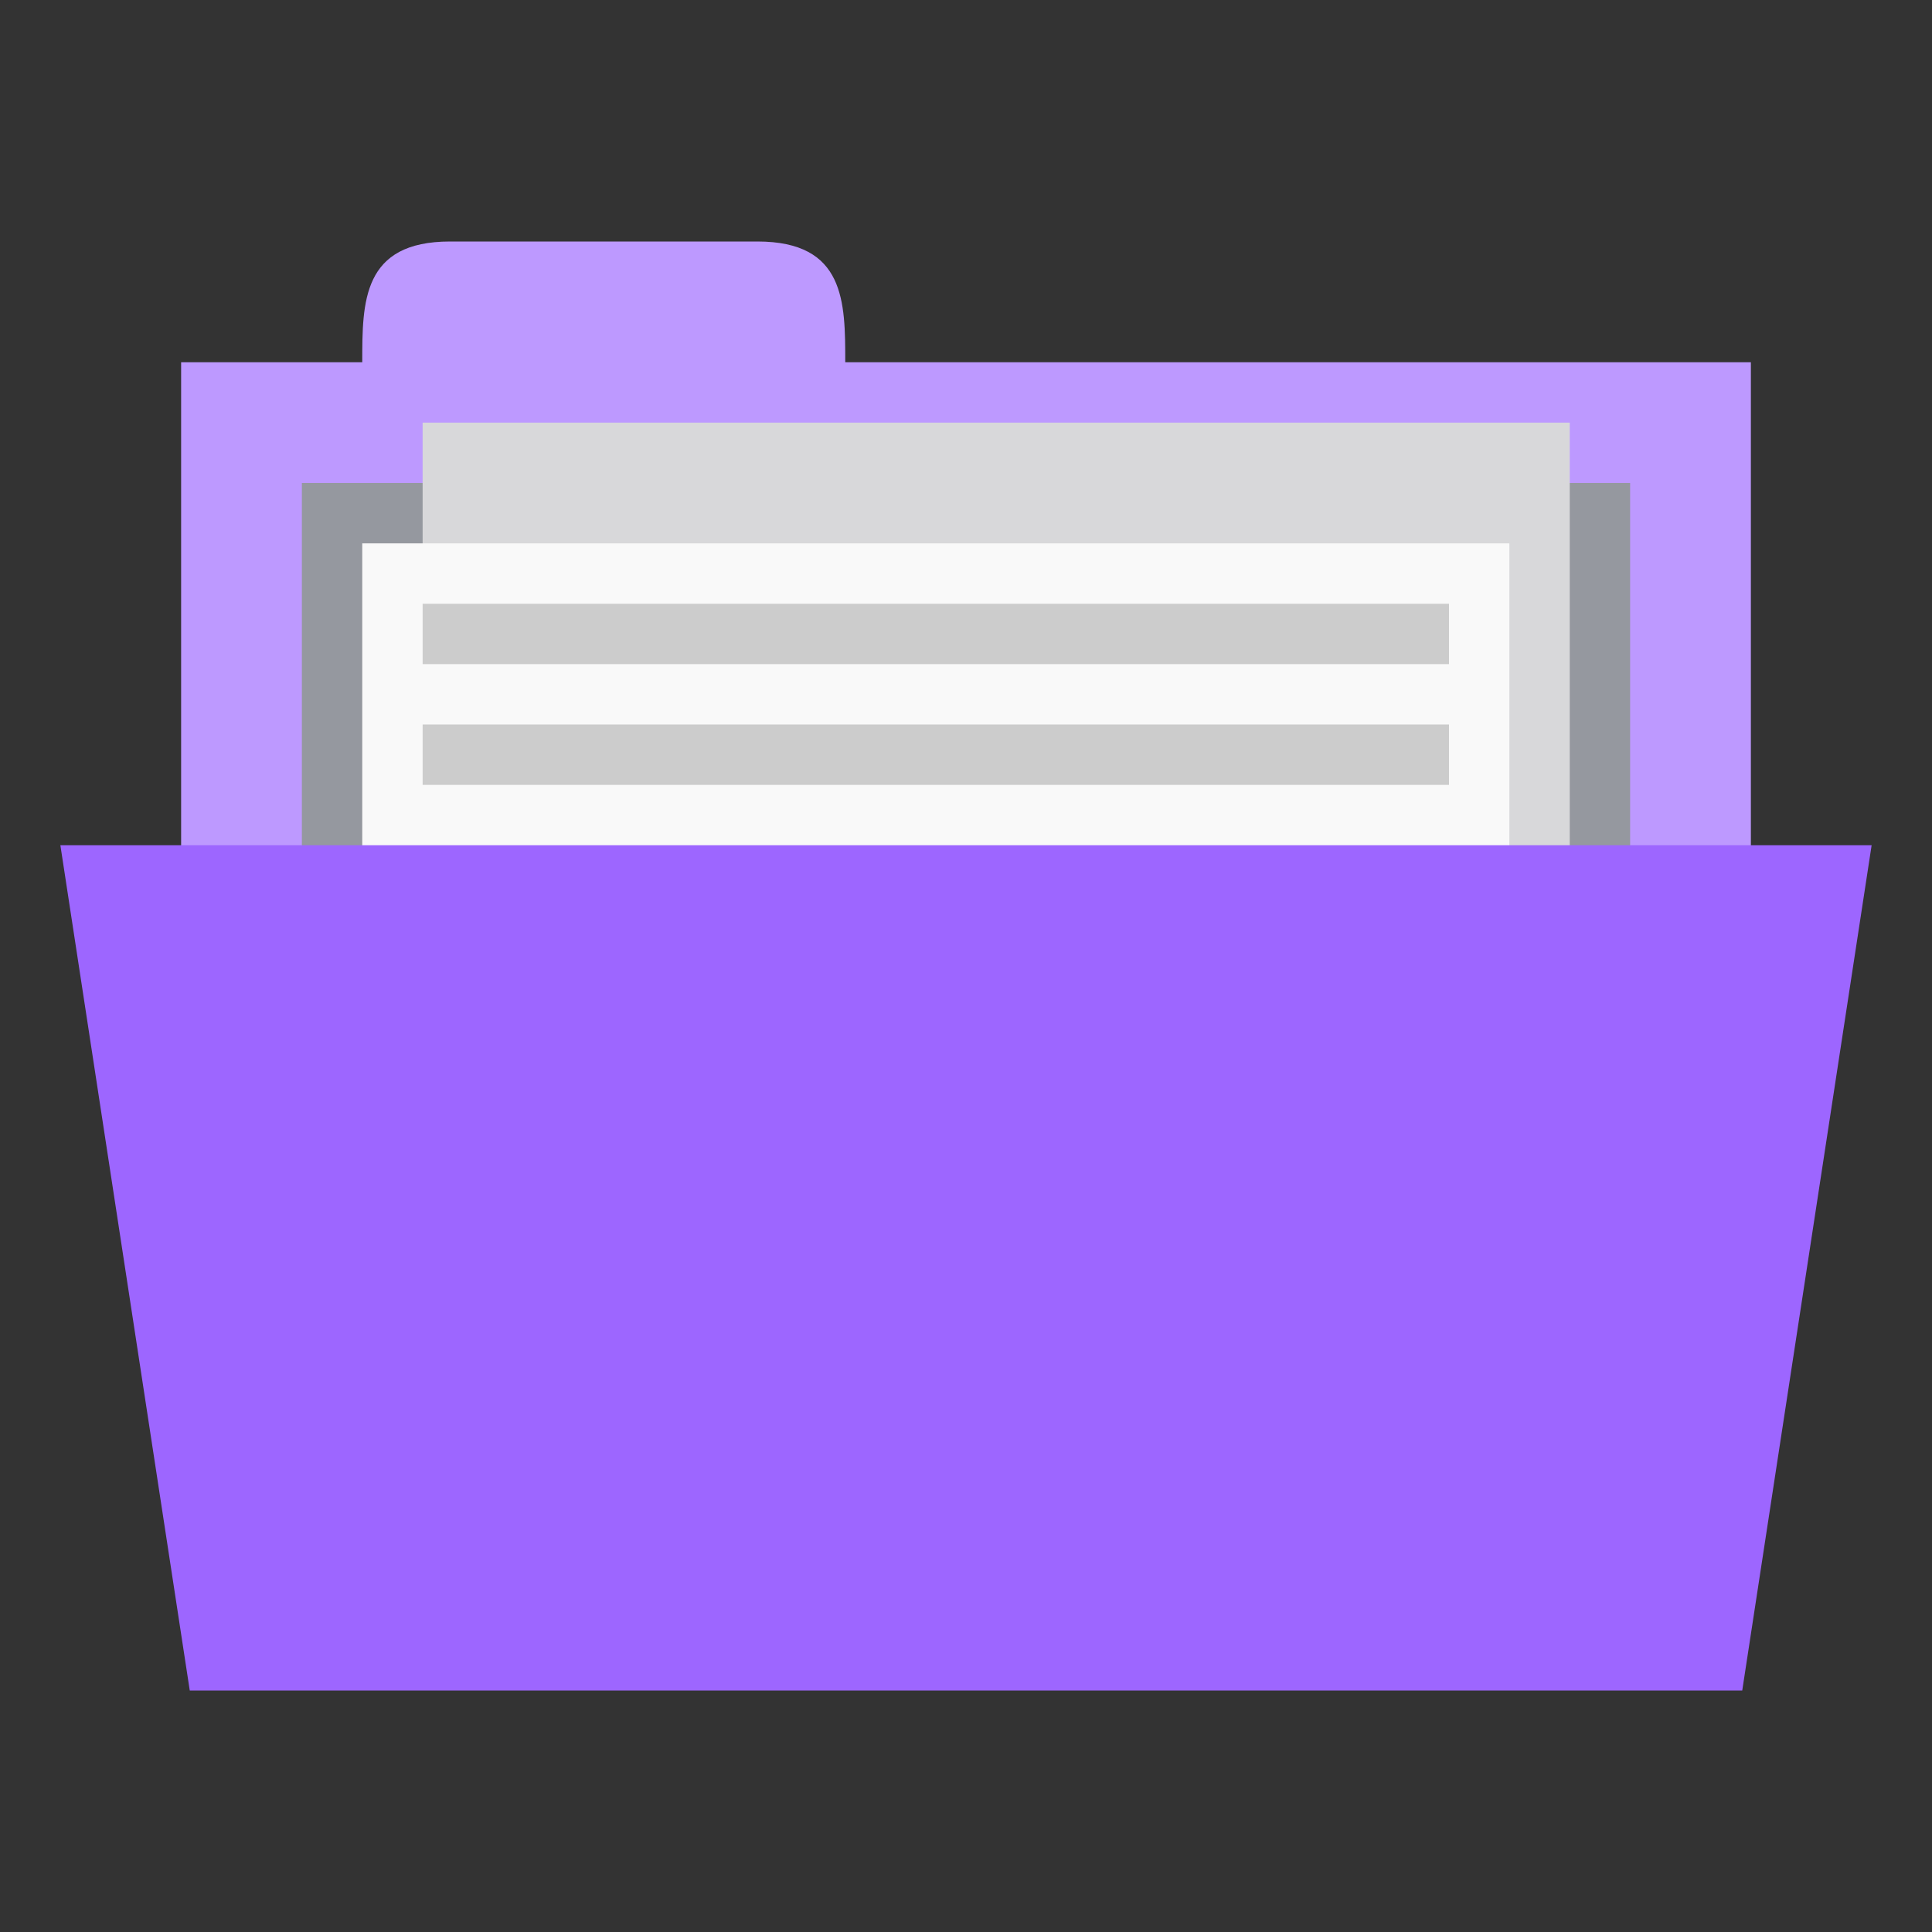 <svg xmlns="http://www.w3.org/2000/svg" viewBox="0 0 32 32">
 <rect x="0" y="0" width="32" height="32" fill="#333333" stroke="none"/>
 <rect width="26" height="10" x="3" y="6" style="fill:#BD99FF;fill-opacity:1;stroke:none"/>
 <path d="M 6,6 C 6,5 6,4 7.455,4 L 12.545,4 C 14,4 14,5 14,6 l 0,1 -8,0 z" style="fill:#BD99FF;fill-opacity:1;stroke:none"/>
 <path d="m 5 8 22 0 0 8 -22 0 z" style="fill:#95989f;fill-opacity:1;stroke:none"/>
 <rect y="7" x="7" height="13" width="19" style="fill:#d8d8da;fill-opacity:1;stroke:none"/>
 <rect width="19" height="13" x="6" y="9" style="fill:#f9f9f9;fill-opacity:1;stroke:none"/>
 <path d="m 7 10 17 0 0 1 -17 0 z" style="fill:#ccc"/>
 <path d="m 1 14 30 0 -2.143 14 -25.714 0 z" style="fill:#9d66ff;fill-opacity:1;stroke:none"/>
 <path d="m 7 12 17 0 0 1 -17 0 z" style="fill:#ccc"/>
</svg>
